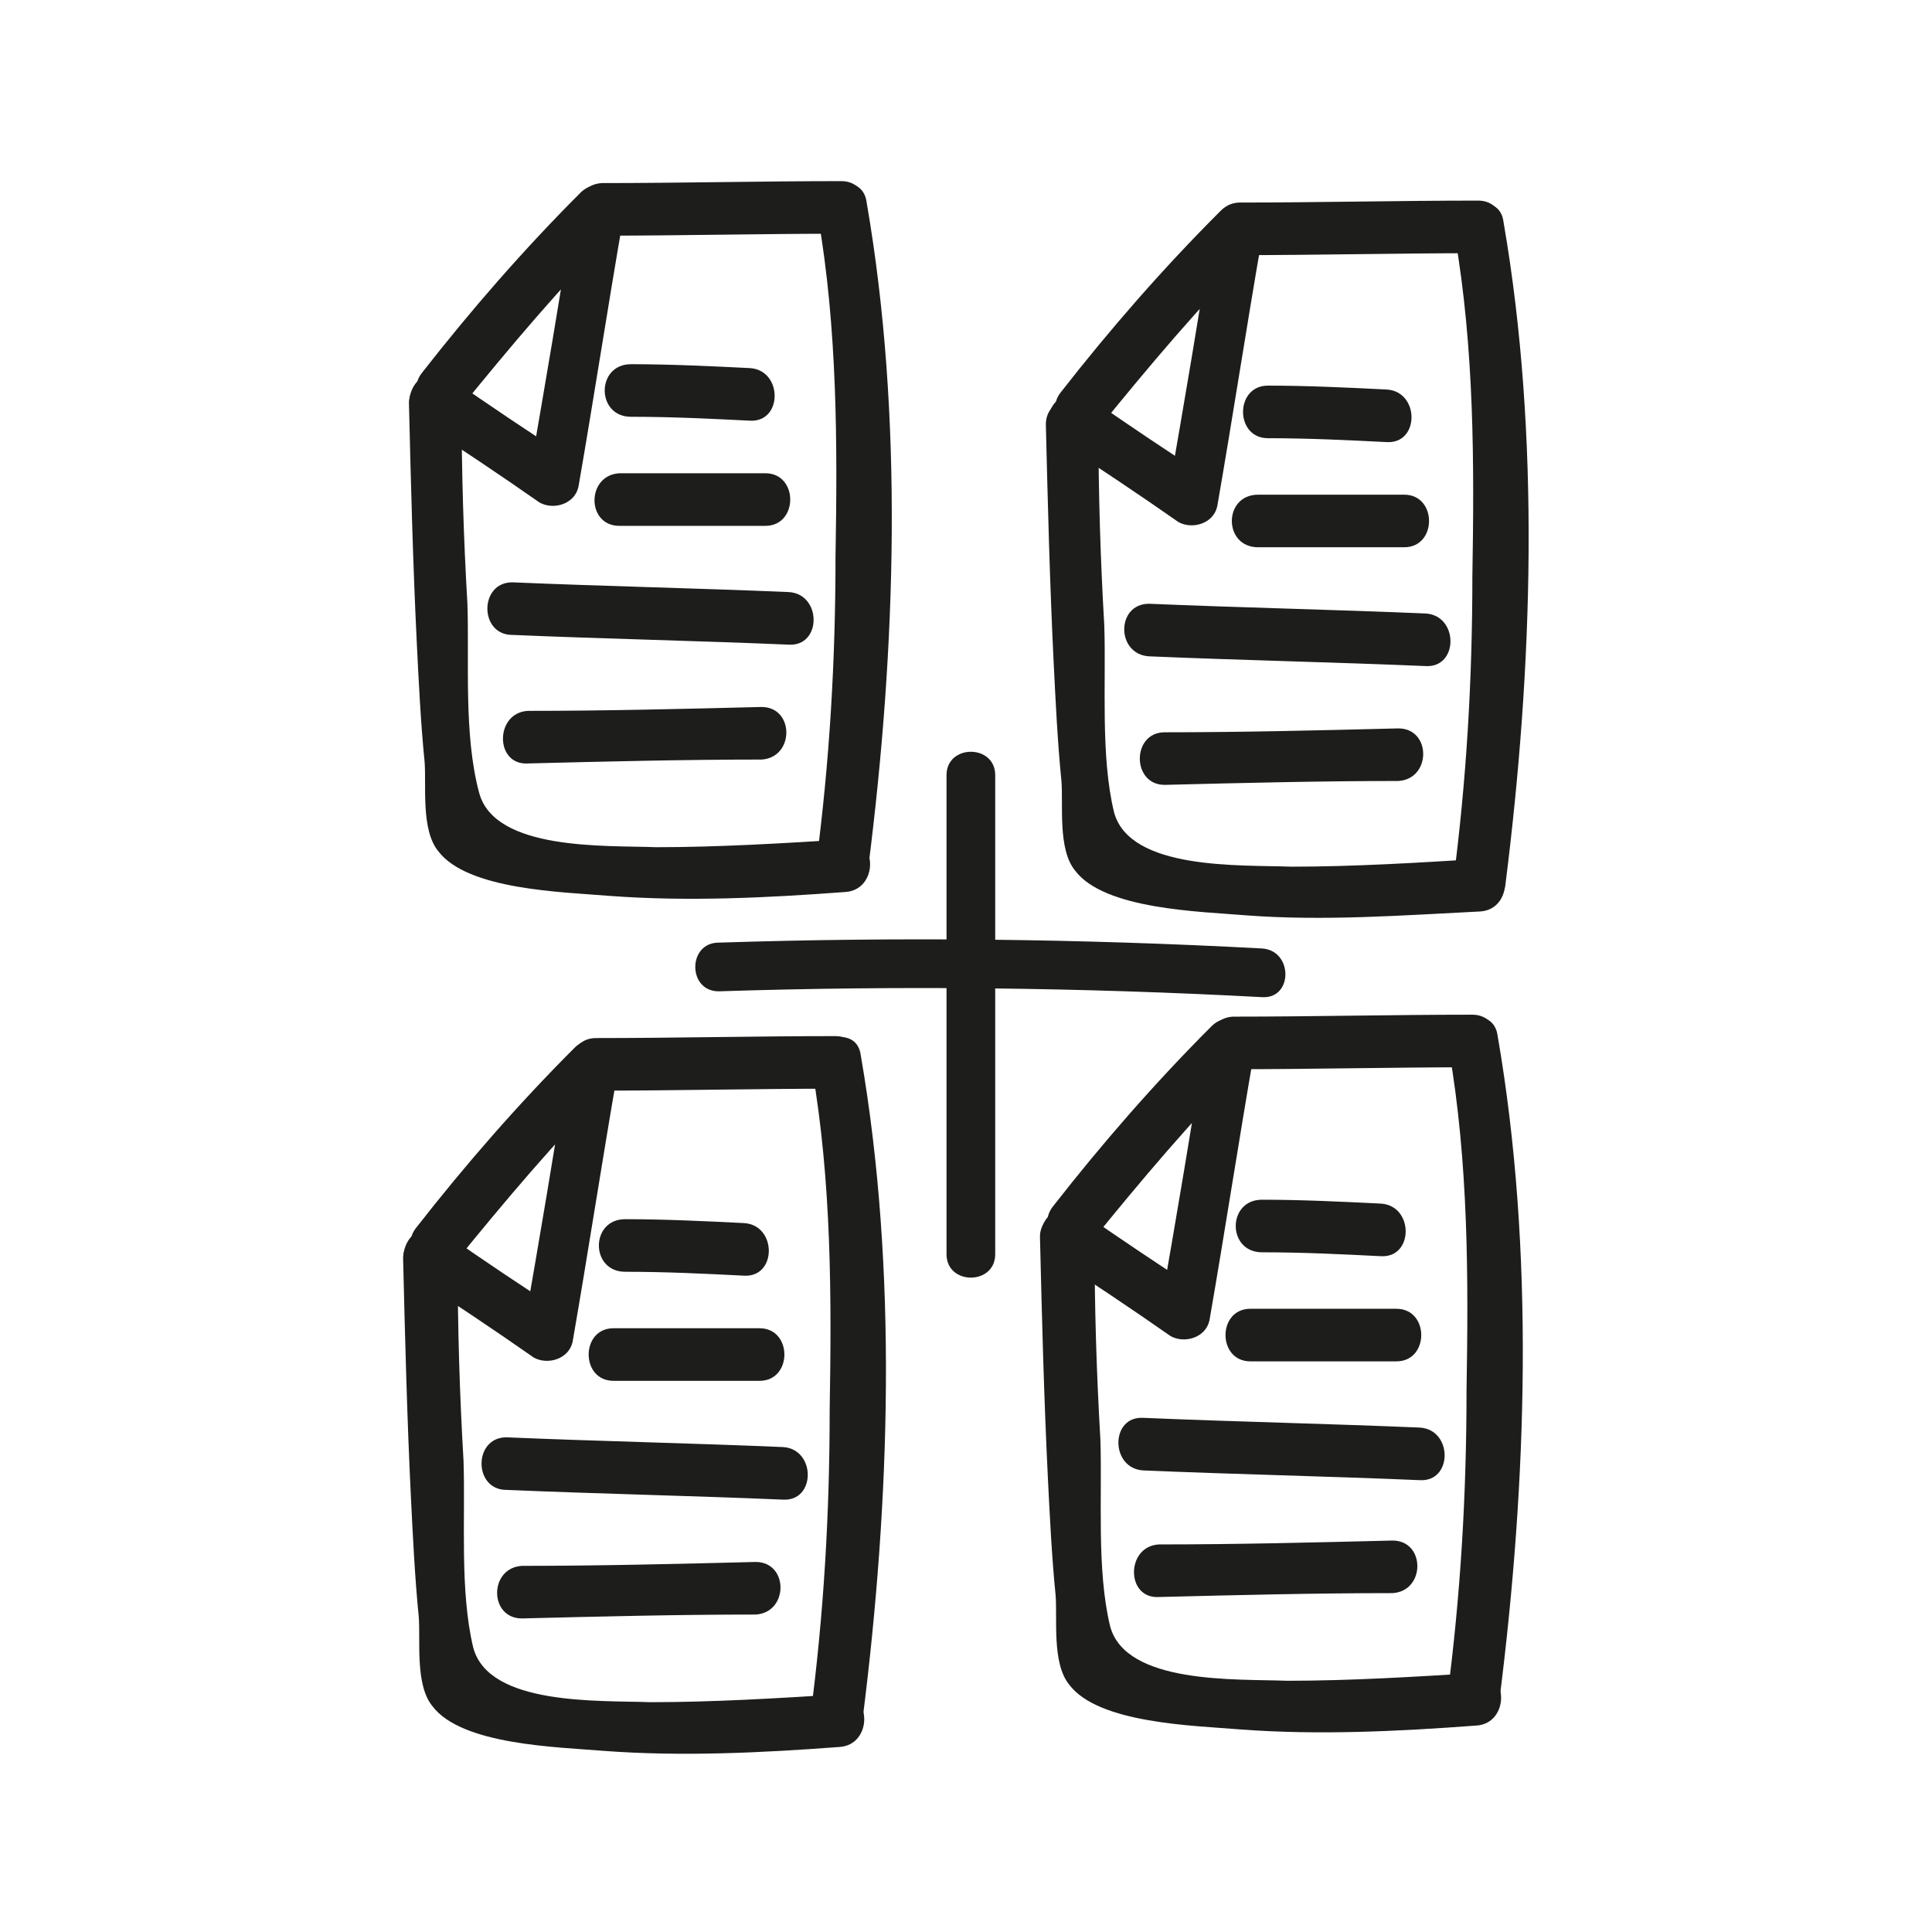<?xml version="1.0" encoding="utf-8"?>
<!-- Generator: Adobe Illustrator 19.0.0, SVG Export Plug-In . SVG Version: 6.00 Build 0)  -->
<svg version="1.1" id="Calque_1" xmlns="http://www.w3.org/2000/svg" xmlns:xlink="http://www.w3.org/1999/xlink" x="0px" y="0px"
	 viewBox="0 0 99.2 99.2" style="enable-background:new 0 0 99.2 99.2;" xml:space="preserve">
<style type="text/css">
	.st0{fill:#1D1D1B;}
</style>
<g id="XMLID_1_">
	<g id="XMLID_62_">
		<path id="XMLID_66_" class="st0" d="M21,20.8c0.1,4.1,0.2,8.1,0.4,12.2c0.1,2,0.2,4.1,0.4,6.1c0.1,1.2-0.2,3.5,0.7,4.6
			c1.5,2,6.4,2.1,8.8,2.3c4,0.3,8.1,0.1,12.1-0.2c1.7-0.1,1.7-2.8,0-2.7c-3.2,0.2-6.5,0.4-9.7,0.4c-2.6-0.1-8.3,0.2-9.1-2.8
			C23.8,37.7,24.1,34,24,31c-0.2-3.4-0.3-6.8-0.3-10.1C23.6,19.1,20.9,19.1,21,20.8L21,20.8z"/>
	</g>
</g>
<g id="XMLID_2_">
	<g id="XMLID_56_">
		<path id="XMLID_60_" class="st0" d="M21.6,21.7c2,1.3,4.1,2.7,6.1,4.1c0.7,0.4,1.8,0.1,2-0.8c0.8-4.6,1.5-9.2,2.3-13.8
			c0.2-1.2-1.2-2.3-2.2-1.3c-2.9,2.9-5.6,6-8.1,9.2c-1.1,1.3,0.8,3.3,1.9,1.9c2.6-3.2,5.2-6.3,8.1-9.2c-0.7-0.4-1.5-0.9-2.2-1.3
			c-0.7,4.5-1.5,9.2-2.3,13.8c0.6-0.3,1.3-0.5,2-0.8c-2-1.3-4.1-2.7-6.1-4.1C21.6,18.4,20.2,20.7,21.6,21.7L21.6,21.7z"/>
	</g>
</g>
<g id="XMLID_3_">
	<g id="XMLID_50_">
		<path id="XMLID_54_" class="st0" d="M30.9,12.1c4.1,0,8.2-0.1,12.3-0.1c1.7,0,1.7-2.7,0-2.7c-4.1,0-8.2,0.1-12.3,0.1
			C29.2,9.5,29.2,12.1,30.9,12.1L30.9,12.1z"/>
	</g>
</g>
<g id="XMLID_4_">
	<g id="XMLID_44_">
		<path id="XMLID_48_" class="st0" d="M42,11.1c1,5.8,1,11.7,0.9,17.5c0,5.3-0.3,10.5-1,15.8c-0.2,1.7,2.5,1.7,2.7,0
			c1.4-11.1,1.8-23-0.1-34C44.3,8.7,41.7,9.4,42,11.1L42,11.1z"/>
	</g>
</g>
<g id="XMLID_5_">
	<g id="XMLID_38_">
		<path id="XMLID_42_" class="st0" d="M32.4,21.4c2.1,0,4.1,0.1,6.1,0.2c1.7,0.1,1.7-2.6,0-2.7c-2-0.1-4.1-0.2-6.1-0.2
			C30.6,18.7,30.6,21.4,32.4,21.4L32.4,21.4z"/>
	</g>
</g>
<g id="XMLID_6_">
	<g id="XMLID_32_">
		<path id="XMLID_36_" class="st0" d="M31.8,27c2.5,0,5,0,7.5,0c1.7,0,1.7-2.7,0-2.7c-2.5,0-5,0-7.5,0C30.1,24.4,30.1,27,31.8,27
			L31.8,27z"/>
	</g>
</g>
<g id="XMLID_7_">
	<g id="XMLID_27_">
		<path id="XMLID_31_" class="st0" d="M26.3,32.6c4.7,0.2,9.5,0.3,14.2,0.5c1.7,0.1,1.7-2.6,0-2.7c-4.7-0.2-9.5-0.3-14.2-0.5
			C24.6,29.9,24.6,32.6,26.3,32.6L26.3,32.6z"/>
	</g>
</g>
<g id="XMLID_9_">
	<g id="XMLID_37_">
		<path id="XMLID_61_" class="st0" d="M27.1,39.2c4-0.1,8-0.2,12-0.2c1.7-0.1,1.7-2.7,0-2.7c-4,0.1-8,0.2-12,0.2
			C25.4,36.6,25.4,39.3,27.1,39.2L27.1,39.2z"/>
	</g>
</g>
<g id="XMLID_34_">
	<g id="XMLID_35_">
		<path id="XMLID_39_" class="st0" d="M53.7,21.8c0.1,4.1,0.2,8.1,0.4,12.2c0.1,2,0.2,4.1,0.4,6.1c0.1,1.2-0.2,3.5,0.7,4.6
			c1.5,2,6.4,2.1,8.8,2.3C68,47.3,72,47,76,46.8c1.7-0.1,1.7-2.8,0-2.7c-3.2,0.2-6.5,0.4-9.7,0.4c-2.6-0.1-8.3,0.2-9.1-2.8
			c-0.7-2.9-0.4-6.6-0.5-9.6c-0.2-3.4-0.3-6.8-0.3-10.1C56.3,20.1,53.7,20.1,53.7,21.8L53.7,21.8z"/>
	</g>
</g>
<g id="XMLID_29_">
	<g id="XMLID_30_">
		<path id="XMLID_33_" class="st0" d="M54.4,22.7c2,1.3,4.1,2.7,6.1,4.1c0.7,0.4,1.8,0.1,2-0.8c0.8-4.6,1.5-9.2,2.3-13.8
			c0.2-1.2-1.2-2.3-2.2-1.3c-2.9,2.9-5.6,6-8.1,9.2c-1.1,1.3,0.8,3.3,1.9,1.9c2.6-3.2,5.2-6.3,8.1-9.2c-0.7-0.4-1.5-0.9-2.2-1.3
			c-0.7,4.5-1.5,9.2-2.3,13.8c0.6-0.3,1.3-0.5,2-0.8c-2-1.3-4.1-2.7-6.1-4.1C54.3,19.5,53,21.8,54.4,22.7L54.4,22.7z"/>
	</g>
</g>
<g id="XMLID_25_">
	<g id="XMLID_26_">
		<path id="XMLID_28_" class="st0" d="M63.6,13.1c4.1,0,8.2-0.1,12.3-0.1c1.7,0,1.7-2.7,0-2.7c-4.1,0-8.2,0.1-12.3,0.1
			C61.9,10.5,61.9,13.2,63.6,13.1L63.6,13.1z"/>
	</g>
</g>
<g id="XMLID_22_">
	<g id="XMLID_23_">
		<path id="XMLID_24_" class="st0" d="M74.7,12.1c1,5.8,1,11.7,0.9,17.5c0,5.3-0.3,10.5-1,15.8c-0.2,1.7,2.5,1.7,2.7,0
			c1.4-11.1,1.8-23-0.1-34C77,9.7,74.4,10.5,74.7,12.1L74.7,12.1z"/>
	</g>
</g>
<g id="XMLID_19_">
	<g id="XMLID_20_">
		<path id="XMLID_21_" class="st0" d="M65.1,22.5c2.1,0,4.1,0.1,6.1,0.2c1.7,0.1,1.7-2.6,0-2.7c-2-0.1-4.1-0.2-6.1-0.2
			C63.4,19.8,63.4,22.5,65.1,22.5L65.1,22.5z"/>
	</g>
</g>
<g id="XMLID_16_">
	<g id="XMLID_17_">
		<path id="XMLID_18_" class="st0" d="M64.6,28.1c2.5,0,5,0,7.5,0c1.7,0,1.7-2.7,0-2.7c-2.5,0-5,0-7.5,0
			C62.8,25.4,62.8,28.1,64.6,28.1L64.6,28.1z"/>
	</g>
</g>
<g id="XMLID_13_">
	<g id="XMLID_14_">
		<path id="XMLID_15_" class="st0" d="M59,33.7c4.7,0.2,9.5,0.3,14.2,0.5c1.7,0.1,1.7-2.6,0-2.7c-4.7-0.2-9.5-0.3-14.2-0.5
			C57.3,31,57.3,33.6,59,33.7L59,33.7z"/>
	</g>
</g>
<g id="XMLID_10_">
	<g id="XMLID_11_">
		<path id="XMLID_12_" class="st0" d="M59.8,40.3c4-0.1,8-0.2,12-0.2c1.7-0.1,1.7-2.7,0-2.7c-4,0.1-8,0.2-12,0.2
			C58.1,37.6,58.1,40.3,59.8,40.3L59.8,40.3z"/>
	</g>
</g>
<g id="XMLID_71_">
	<g id="XMLID_72_">
		<path id="XMLID_73_" class="st0" d="M53.4,63.6c0.1,4.1,0.2,8.1,0.4,12.2c0.1,2,0.2,4.1,0.4,6.1c0.1,1.2-0.2,3.5,0.7,4.6
			c1.5,2,6.4,2.1,8.8,2.3c4,0.3,8.1,0.1,12.1-0.2c1.7-0.1,1.7-2.8,0-2.7c-3.2,0.2-6.5,0.4-9.7,0.4c-2.6-0.1-8.3,0.2-9.1-2.8
			c-0.7-2.9-0.4-6.6-0.5-9.6c-0.2-3.4-0.3-6.8-0.3-10.1C56,61.9,53.3,61.9,53.4,63.6L53.4,63.6z"/>
	</g>
</g>
<g id="XMLID_68_">
	<g id="XMLID_69_">
		<path id="XMLID_70_" class="st0" d="M54,64.5c2,1.3,4.1,2.7,6.1,4.1c0.7,0.4,1.8,0.1,2-0.8c0.8-4.6,1.5-9.2,2.3-13.8
			c0.2-1.2-1.2-2.3-2.2-1.3c-2.9,2.9-5.6,6-8.1,9.2c-1.1,1.3,0.8,3.3,1.9,1.9c2.6-3.2,5.2-6.3,8.1-9.2c-0.7-0.4-1.5-0.9-2.2-1.3
			c-0.7,4.5-1.5,9.2-2.3,13.8c0.6-0.3,1.3-0.5,2-0.8c-2-1.3-4.1-2.7-6.1-4.1C54,61.3,52.6,63.6,54,64.5L54,64.5z"/>
	</g>
</g>
<g id="XMLID_64_">
	<g id="XMLID_65_">
		<path id="XMLID_67_" class="st0" d="M63.3,54.9c4.1,0,8.2-0.1,12.3-0.1c1.7,0,1.7-2.7,0-2.7c-4.1,0-8.2,0.1-12.3,0.1
			C61.6,52.3,61.6,55,63.3,54.9L63.3,54.9z"/>
	</g>
</g>
<g id="XMLID_58_">
	<g id="XMLID_59_">
		<path id="XMLID_63_" class="st0" d="M74.4,53.9c1,5.8,1,11.7,0.9,17.5c0,5.3-0.3,10.5-1,15.8c-0.2,1.7,2.5,1.7,2.7,0
			c1.4-11.1,1.8-23-0.1-34C76.7,51.5,74.1,52.2,74.4,53.9L74.4,53.9z"/>
	</g>
</g>
<g id="XMLID_53_">
	<g id="XMLID_55_">
		<path id="XMLID_57_" class="st0" d="M64.8,64.3c2.1,0,4.1,0.1,6.1,0.2c1.7,0.1,1.7-2.6,0-2.7c-2-0.1-4.1-0.2-6.1-0.2
			C63,61.6,63,64.3,64.8,64.3L64.8,64.3z"/>
	</g>
</g>
<g id="XMLID_49_">
	<g id="XMLID_51_">
		<path id="XMLID_52_" class="st0" d="M64.2,69.9c2.5,0,5,0,7.5,0c1.7,0,1.7-2.7,0-2.7c-2.5,0-5,0-7.5,0
			C62.5,67.2,62.5,69.9,64.2,69.9L64.2,69.9z"/>
	</g>
</g>
<g id="XMLID_45_">
	<g id="XMLID_46_">
		<path id="XMLID_47_" class="st0" d="M58.7,75.5c4.7,0.2,9.5,0.3,14.2,0.5c1.7,0.1,1.7-2.6,0-2.7c-4.7-0.2-9.5-0.3-14.2-0.5
			C57,72.7,57,75.4,58.7,75.5L58.7,75.5z"/>
	</g>
</g>
<g id="XMLID_40_">
	<g id="XMLID_41_">
		<path id="XMLID_43_" class="st0" d="M59.5,82c4-0.1,8-0.2,12-0.2c1.7-0.1,1.7-2.7,0-2.7c-4,0.1-8,0.2-12,0.2
			C57.8,79.4,57.8,82.1,59.5,82L59.5,82z"/>
	</g>
</g>
<g id="XMLID_95_">
	<g id="XMLID_96_">
		<path id="XMLID_97_" class="st0" d="M20.7,64.7c0.1,4.1,0.2,8.1,0.4,12.2c0.1,2,0.2,4.1,0.4,6.1c0.1,1.2-0.2,3.5,0.7,4.6
			c1.5,2,6.4,2.1,8.8,2.3c4,0.3,8.1,0.1,12.1-0.2c1.7-0.1,1.7-2.8,0-2.7c-3.2,0.2-6.5,0.4-9.7,0.4c-2.6-0.1-8.3,0.2-9.1-2.8
			c-0.7-2.9-0.4-6.6-0.5-9.6c-0.2-3.4-0.3-6.8-0.3-10.1C23.3,63,20.6,63,20.7,64.7L20.7,64.7z"/>
	</g>
</g>
<g id="XMLID_92_">
	<g id="XMLID_93_">
		<path id="XMLID_94_" class="st0" d="M21.3,65.6c2,1.3,4.1,2.7,6.1,4.1c0.7,0.4,1.8,0.1,2-0.8c0.8-4.6,1.5-9.2,2.3-13.8
			c0.2-1.2-1.2-2.3-2.2-1.3c-2.9,2.9-5.6,6-8.1,9.2c-1.1,1.3,0.8,3.3,1.9,1.9c2.6-3.2,5.2-6.3,8.1-9.2c-0.7-0.4-1.5-0.9-2.2-1.3
			c-0.7,4.5-1.5,9.2-2.3,13.8c0.6-0.3,1.3-0.5,2-0.8c-2-1.3-4.1-2.7-6.1-4.1C21.3,62.3,19.9,64.6,21.3,65.6L21.3,65.6z"/>
	</g>
</g>
<g id="XMLID_89_">
	<g id="XMLID_90_">
		<path id="XMLID_91_" class="st0" d="M30.6,56c4.1,0,8.2-0.1,12.3-0.1c1.7,0,1.7-2.7,0-2.7c-4.1,0-8.2,0.1-12.3,0.1
			C28.9,53.3,28.9,56,30.6,56L30.6,56z"/>
	</g>
</g>
<g id="XMLID_86_">
	<g id="XMLID_87_">
		<path id="XMLID_88_" class="st0" d="M41.7,54.9c1,5.8,1,11.7,0.9,17.5c0,5.3-0.3,10.5-1,15.8c-0.2,1.7,2.5,1.7,2.7,0
			c1.4-11.1,1.8-23-0.1-34C44,52.5,41.4,53.3,41.7,54.9L41.7,54.9z"/>
	</g>
</g>
<g id="XMLID_83_">
	<g id="XMLID_84_">
		<path id="XMLID_85_" class="st0" d="M32.1,65.3c2.1,0,4.1,0.1,6.1,0.2c1.7,0.1,1.7-2.6,0-2.7c-2-0.1-4.1-0.2-6.1-0.2
			C30.3,62.6,30.3,65.3,32.1,65.3L32.1,65.3z"/>
	</g>
</g>
<g id="XMLID_80_">
	<g id="XMLID_81_">
		<path id="XMLID_82_" class="st0" d="M31.5,70.9c2.5,0,5,0,7.5,0c1.7,0,1.7-2.7,0-2.7c-2.5,0-5,0-7.5,0
			C29.8,68.2,29.8,70.9,31.5,70.9L31.5,70.9z"/>
	</g>
</g>
<g id="XMLID_77_">
	<g id="XMLID_78_">
		<path id="XMLID_79_" class="st0" d="M26,76.5c4.7,0.2,9.5,0.3,14.2,0.5c1.7,0.1,1.7-2.6,0-2.7c-4.7-0.2-9.5-0.3-14.2-0.5
			C24.3,73.8,24.3,76.5,26,76.5L26,76.5z"/>
	</g>
</g>
<g id="XMLID_74_">
	<g id="XMLID_75_">
		<path id="XMLID_76_" class="st0" d="M26.8,83.1c4-0.1,8-0.2,12-0.2c1.7-0.1,1.7-2.7,0-2.7c-4,0.1-8,0.2-12,0.2
			C25.1,80.5,25.1,83.1,26.8,83.1L26.8,83.1z"/>
	</g>
</g>
<g id="XMLID_8_">
	<g id="XMLID_116_">
		<path id="XMLID_120_" class="st0" d="M48.6,39.8c0,8.2,0,16.4,0,24.6c0,1.6,2.5,1.6,2.5,0c0-8.2,0-16.4,0-24.6
			C51.1,38.2,48.6,38.2,48.6,39.8L48.6,39.8z"/>
	</g>
</g>
<g id="XMLID_98_">
	<g id="XMLID_110_">
		<path id="XMLID_114_" class="st0" d="M36.9,50.9c9.3-0.3,18.6-0.2,27.9,0.3c1.6,0.1,1.6-2.4,0-2.5c-9.3-0.5-18.6-0.6-27.9-0.3
			C35.3,48.4,35.3,50.9,36.9,50.9L36.9,50.9z"/>
	</g>
</g>
</svg>
